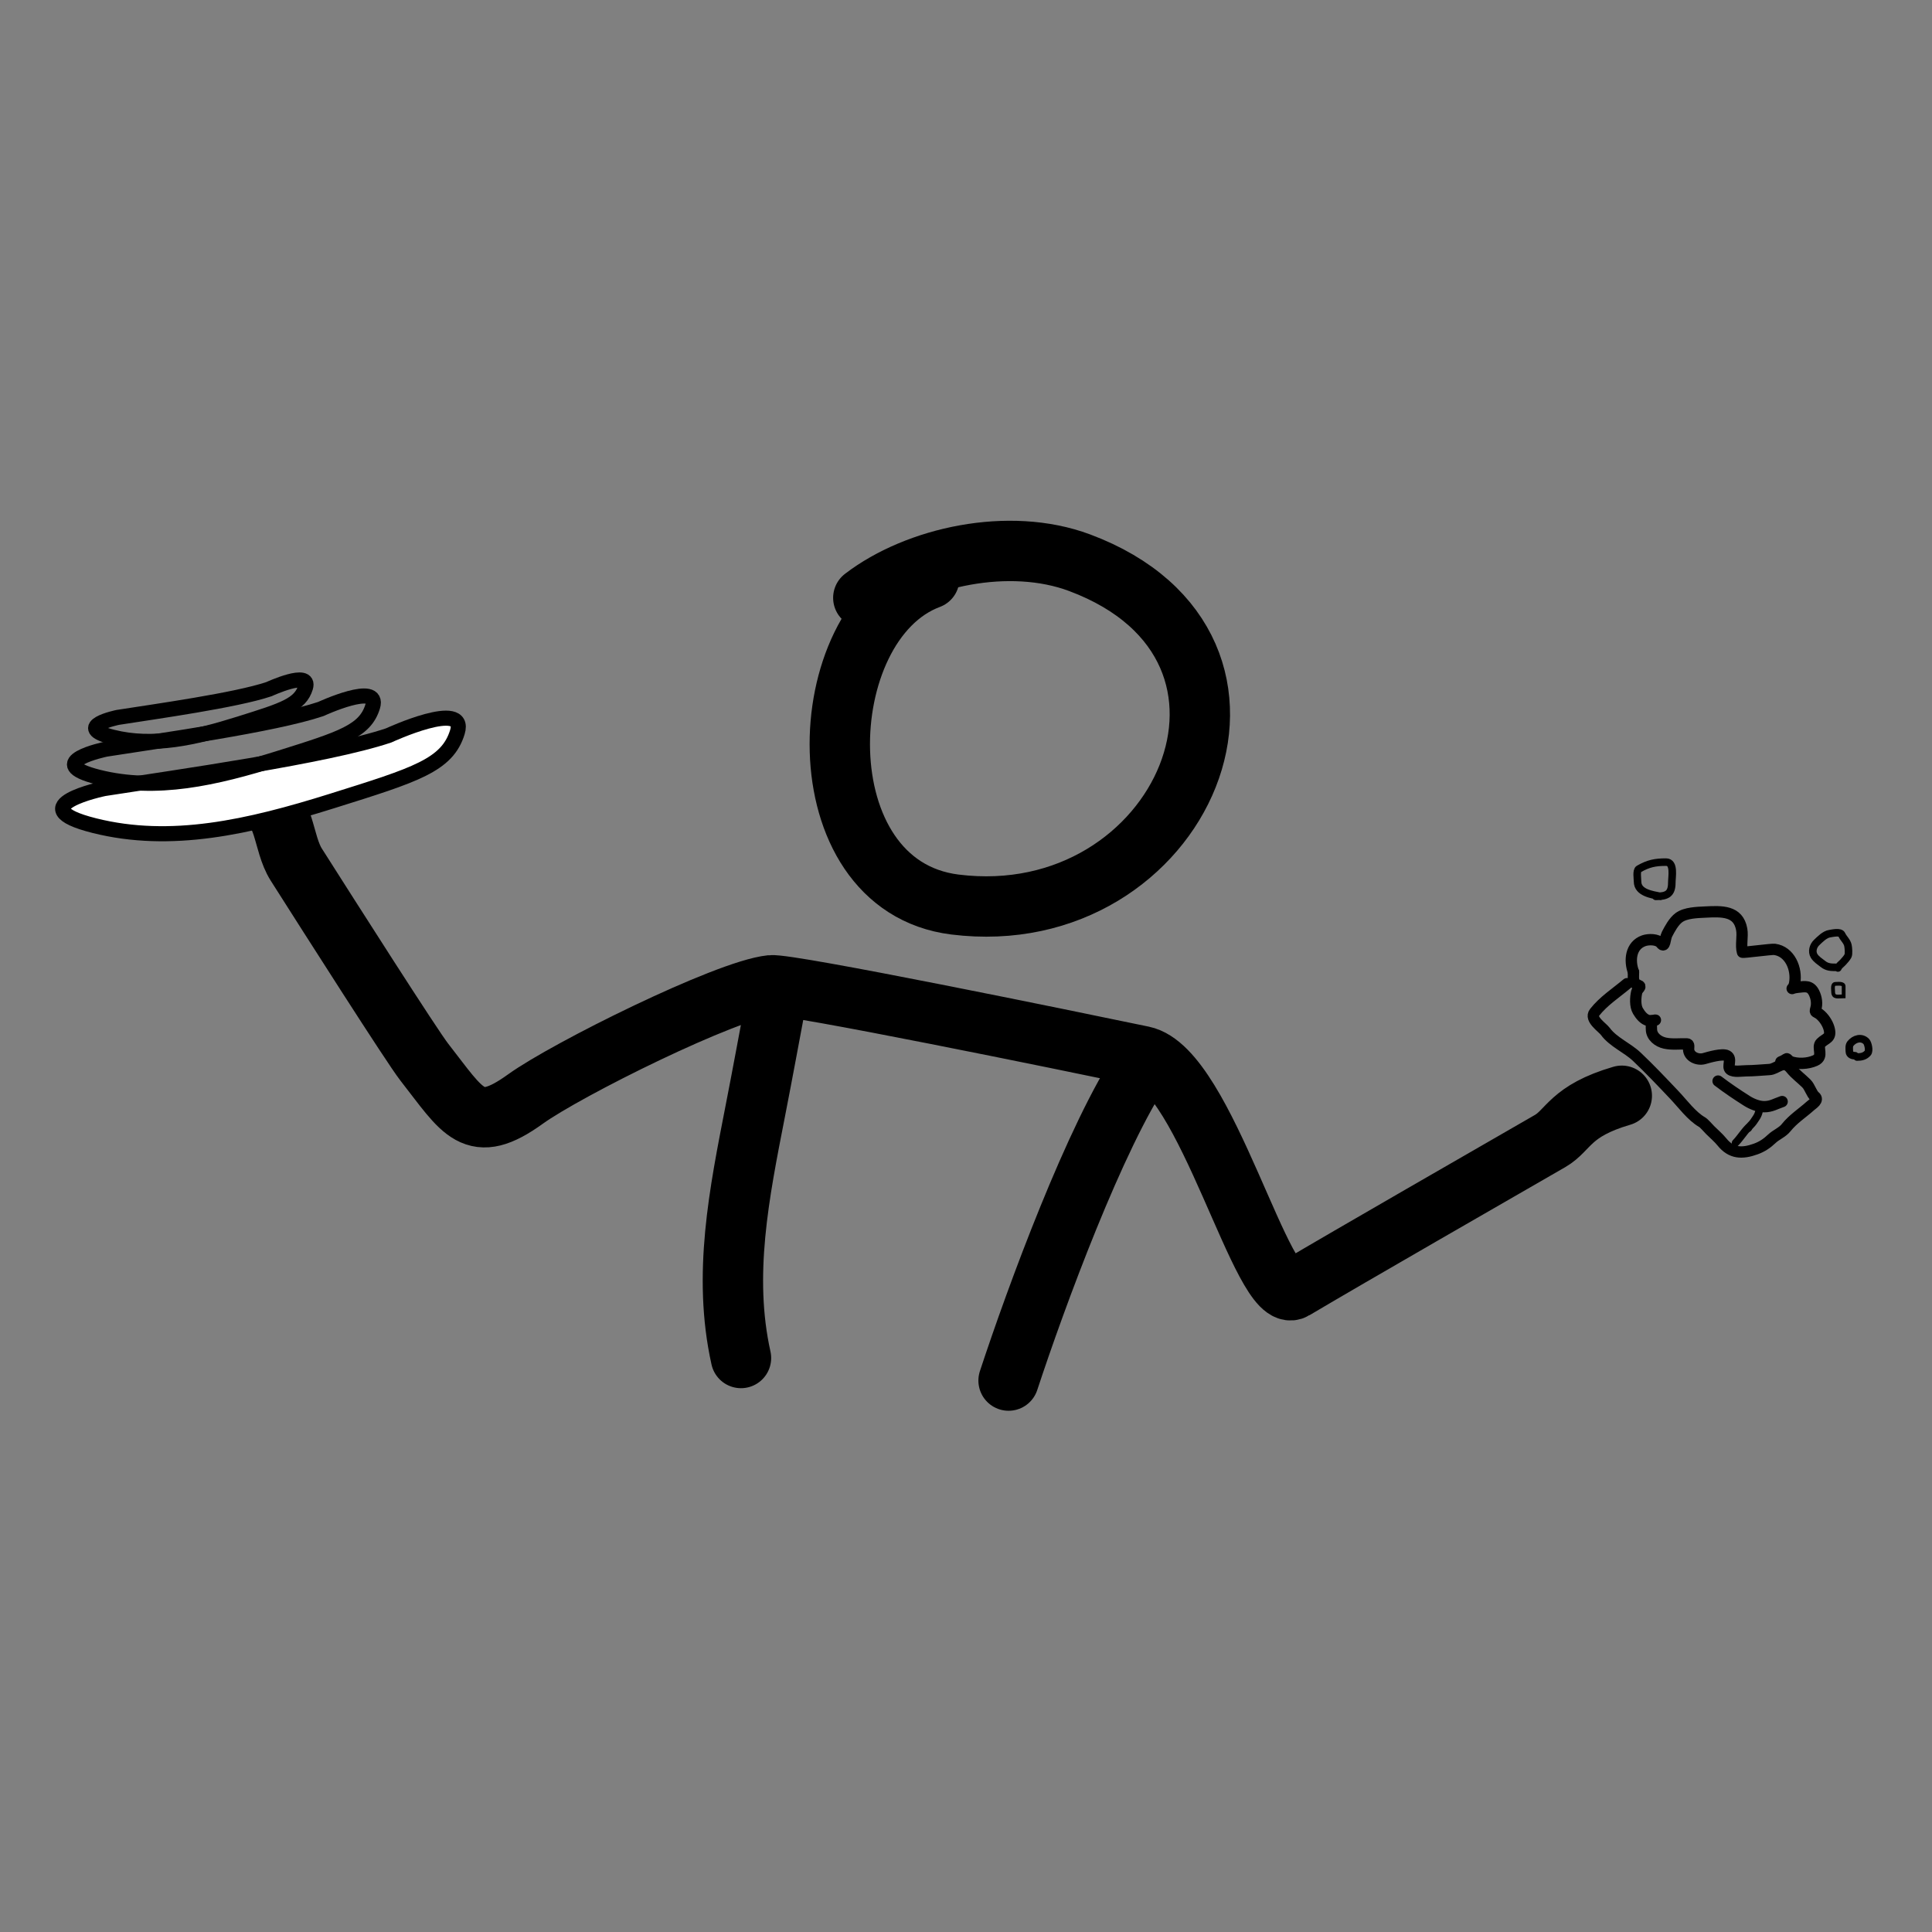 <svg width="512" height="512" viewBox="0 0 512 512" fill="none" xmlns="http://www.w3.org/2000/svg">
<rect x="0" y="0" width="512" height="512" fill="#808080" stroke="none"/>
<path d="M228.787 158.432C242.97 147.558 267.461 142.159 286.093 149.121C346.245 171.594 313.35 247.218 253.068 239.71C212.435 234.651 214.673 165.158 246.271 153.352" stroke="black" stroke-width="16" stroke-linecap="round" stroke-linejoin="round"/>
<path d="M196.37 359.885C191.477 337.905 195.925 316.143 200.17 294.372C202.153 284.243 204.008 274.113 206.156 262.667" stroke="black" stroke-width="16" stroke-linecap="round" stroke-linejoin="round"/>
<path d="M303.065 282.11C290.315 300.918 274.56 343.738 267.283 365.867" stroke="black" stroke-width="16" stroke-linecap="round" stroke-linejoin="round"/>
<path d="M68.992 211.814C75.686 213.699 74.819 223.308 78.521 229.132C87.27 242.899 109.2 277.332 112.445 281.475C122.84 294.756 125.501 301.167 139.232 291.272C150.12 283.419 192.489 262.355 204.302 261.118C209.169 260.608 282.771 275.723 302.81 279.902C319.545 283.39 334.717 346.547 342.94 341.668C358.056 332.699 395.403 311.266 410.78 302.392C415.773 299.511 416.029 294.405 429.792 290.389" stroke="black" stroke-width="16" stroke-linecap="round" stroke-linejoin="round"/>
<path d="M431.197 260.685C428.269 263.145 424.906 265.304 422.557 268.325C421.191 270.082 424.653 272.269 425.425 273.325C427.49 276.151 431.228 277.639 433.763 280.041C437.199 283.295 440.541 286.828 443.762 290.228C445.87 292.453 448.326 295.806 451.044 297.359C451.618 297.687 452.602 298.879 453.195 299.472C454.155 300.433 455.492 301.58 456.326 302.623C458.774 305.683 461.644 305.822 465.306 304.49C466.994 303.877 468.265 303.01 469.57 301.774C470.688 300.715 472.343 300.09 473.305 298.887C475.226 296.487 477.634 294.999 479.833 293.02C480.323 292.579 482.128 291.514 480.946 290.568C480.097 289.889 479.628 288.061 478.739 287.172C477.323 285.756 475.793 284.678 474.588 283.172C472.598 280.685 470.982 283.326 468.891 283.436C466.889 283.542 464.842 283.776 462.778 283.776C461.57 283.776 459.484 284.197 458.534 283.436C457.609 282.697 459.117 280.572 457.685 279.777C456.481 279.108 452.859 280.192 451.572 280.55C449.916 281.01 447.574 280.068 447.497 278.079C447.479 277.607 447.743 276.668 447.082 276.645C445.143 276.576 443.126 276.857 441.215 276.437C439.43 276.046 437.649 274.701 437.649 272.74C437.649 271.953 437.411 270.475 438.593 270.344C439.156 270.281 437.449 270.576 436.895 270.457C435.624 270.185 434.725 268.997 434.084 267.929C433.289 266.604 433.4 264.357 433.744 262.911C433.979 261.926 435.225 261.476 434.178 261.1C432.556 260.516 432.895 259.105 432.895 257.628" stroke="black" stroke-width="3" stroke-linecap="round"/>
<path d="M432.894 257.629C431.738 254.521 432.14 250.548 435.611 249.309C436.866 248.861 439.286 248.844 440.176 249.988C441.312 251.448 441.175 248.751 441.761 247.611C442.525 246.125 443.562 244.189 444.93 243.178C446.697 241.872 449.802 241.812 451.873 241.706C456.299 241.479 460.672 241.29 461.57 246.29C461.911 248.192 461.254 250.513 461.777 252.346C461.829 252.529 469.45 251.486 470.267 251.592C474.342 252.118 476.268 256.781 475.606 260.534C475.235 262.637 473.91 261.906 476.474 261.628C478.409 261.418 479.753 261.131 480.737 263.1C481.389 264.404 481.625 265.998 481.19 267.401C480.888 268.373 481.311 268.105 482.133 268.722C483.277 269.579 484.306 271.119 484.699 272.495C485.463 275.169 483.831 275.098 482.548 276.381C481.345 277.584 483.473 279.978 481.039 281.06C479.076 281.932 476.438 282.052 474.398 281.324C474.131 281.228 473.632 280.461 473.455 280.588C472.958 280.943 472.526 281.167 471.946 281.399" stroke="black" stroke-width="3" stroke-linecap="round"/>
<path d="M455.308 286.493C457.891 288.45 460.197 289.999 462.929 291.737C464.224 292.561 465.995 293.284 467.532 293.284C469.436 293.284 470.552 292.504 472.287 291.926" stroke="black" stroke-width="3" stroke-linecap="round"/>
<path d="M466.172 294.45C465.89 295.734 465.347 296.315 464.655 297.353C464.262 297.944 463.616 298.384 463.307 299.001" stroke="black" stroke-width="2" stroke-linecap="round"/>
<path d="M459.936 302.878C461.181 301.597 462.115 300.025 463.307 298.833" stroke="black" stroke-width="2" stroke-linecap="round"/>
<path d="M491.625 279.786C490.992 279.77 490.138 279.539 490.108 278.737C490.082 278.067 489.936 277.134 490.37 276.583C491.431 275.233 493.313 274.731 494.565 275.984C495.049 276.468 495.509 278.462 494.958 279.074C494.177 279.942 493.25 280.123 492.13 280.123" stroke="black" stroke-width="2" stroke-linecap="round"/>
<path d="M486.736 256.356C485.327 256.356 484.267 256.376 483.121 255.476C482.311 254.839 481.312 254.223 480.761 253.322C480.053 252.163 480.52 250.646 481.417 249.792C482.304 248.946 483.588 247.617 484.881 247.432C485.544 247.337 487.69 246.807 488.084 247.694C488.541 248.722 489.489 249.4 489.732 250.588C489.848 251.154 489.995 252.796 489.732 253.322C489.444 253.898 488.842 254.534 488.421 255.008C488.034 255.443 487.258 255.968 487.073 256.525" stroke="black" stroke-width="2" stroke-linecap="round"/>
<path d="M485.797 262.767C485.797 264.526 487.062 264.034 488.586 264.034V261.372C488.586 260.494 487.011 260.738 486.431 260.738C485.507 260.738 485.797 262.153 485.797 262.767Z" stroke="black" stroke-linecap="round"/>
<path d="M440.021 237.548C437.897 237.103 433.969 236.627 433.969 233.614C433.969 232.879 433.597 230.69 434.305 230.286C436.843 228.835 438.654 228.47 441.533 228.47C443.837 228.47 443.046 232.394 443.046 233.917C443.046 236.906 441.739 237.548 438.81 237.548" stroke="black" stroke-width="2" stroke-linecap="round"/>
<path d="M102.99 194.897C86.517 200.439 46.799 205.975 27.61 208.979C27.61 208.979 4.696 213.7 24.979 218.796C45.263 223.891 65.831 219.22 88.011 212.266C110.191 205.312 118.526 202.793 121.213 194.01C123.899 185.226 102.99 194.897 102.99 194.897Z" fill="white" stroke="black" stroke-width="4"/>
<path d="M84.995 187.901C72.552 192.088 42.549 196.27 28.053 198.539C28.053 198.539 10.745 202.105 26.066 205.955C41.388 209.804 56.926 206.275 73.68 201.022L74.268 200.838C90.582 195.723 96.755 193.788 98.76 187.231C100.79 180.596 84.995 187.901 84.995 187.901Z" stroke="black" stroke-width="4"/>
<path d="M71.277 182.634C62.518 185.581 41.398 188.525 31.194 190.122C31.194 190.122 19.009 192.633 29.795 195.342C40.581 198.052 51.518 195.568 63.312 191.87L63.726 191.74C75.21 188.14 79.555 186.778 80.967 182.162C82.396 177.491 71.277 182.634 71.277 182.634Z" stroke="black" stroke-width="4"/>
</svg>

